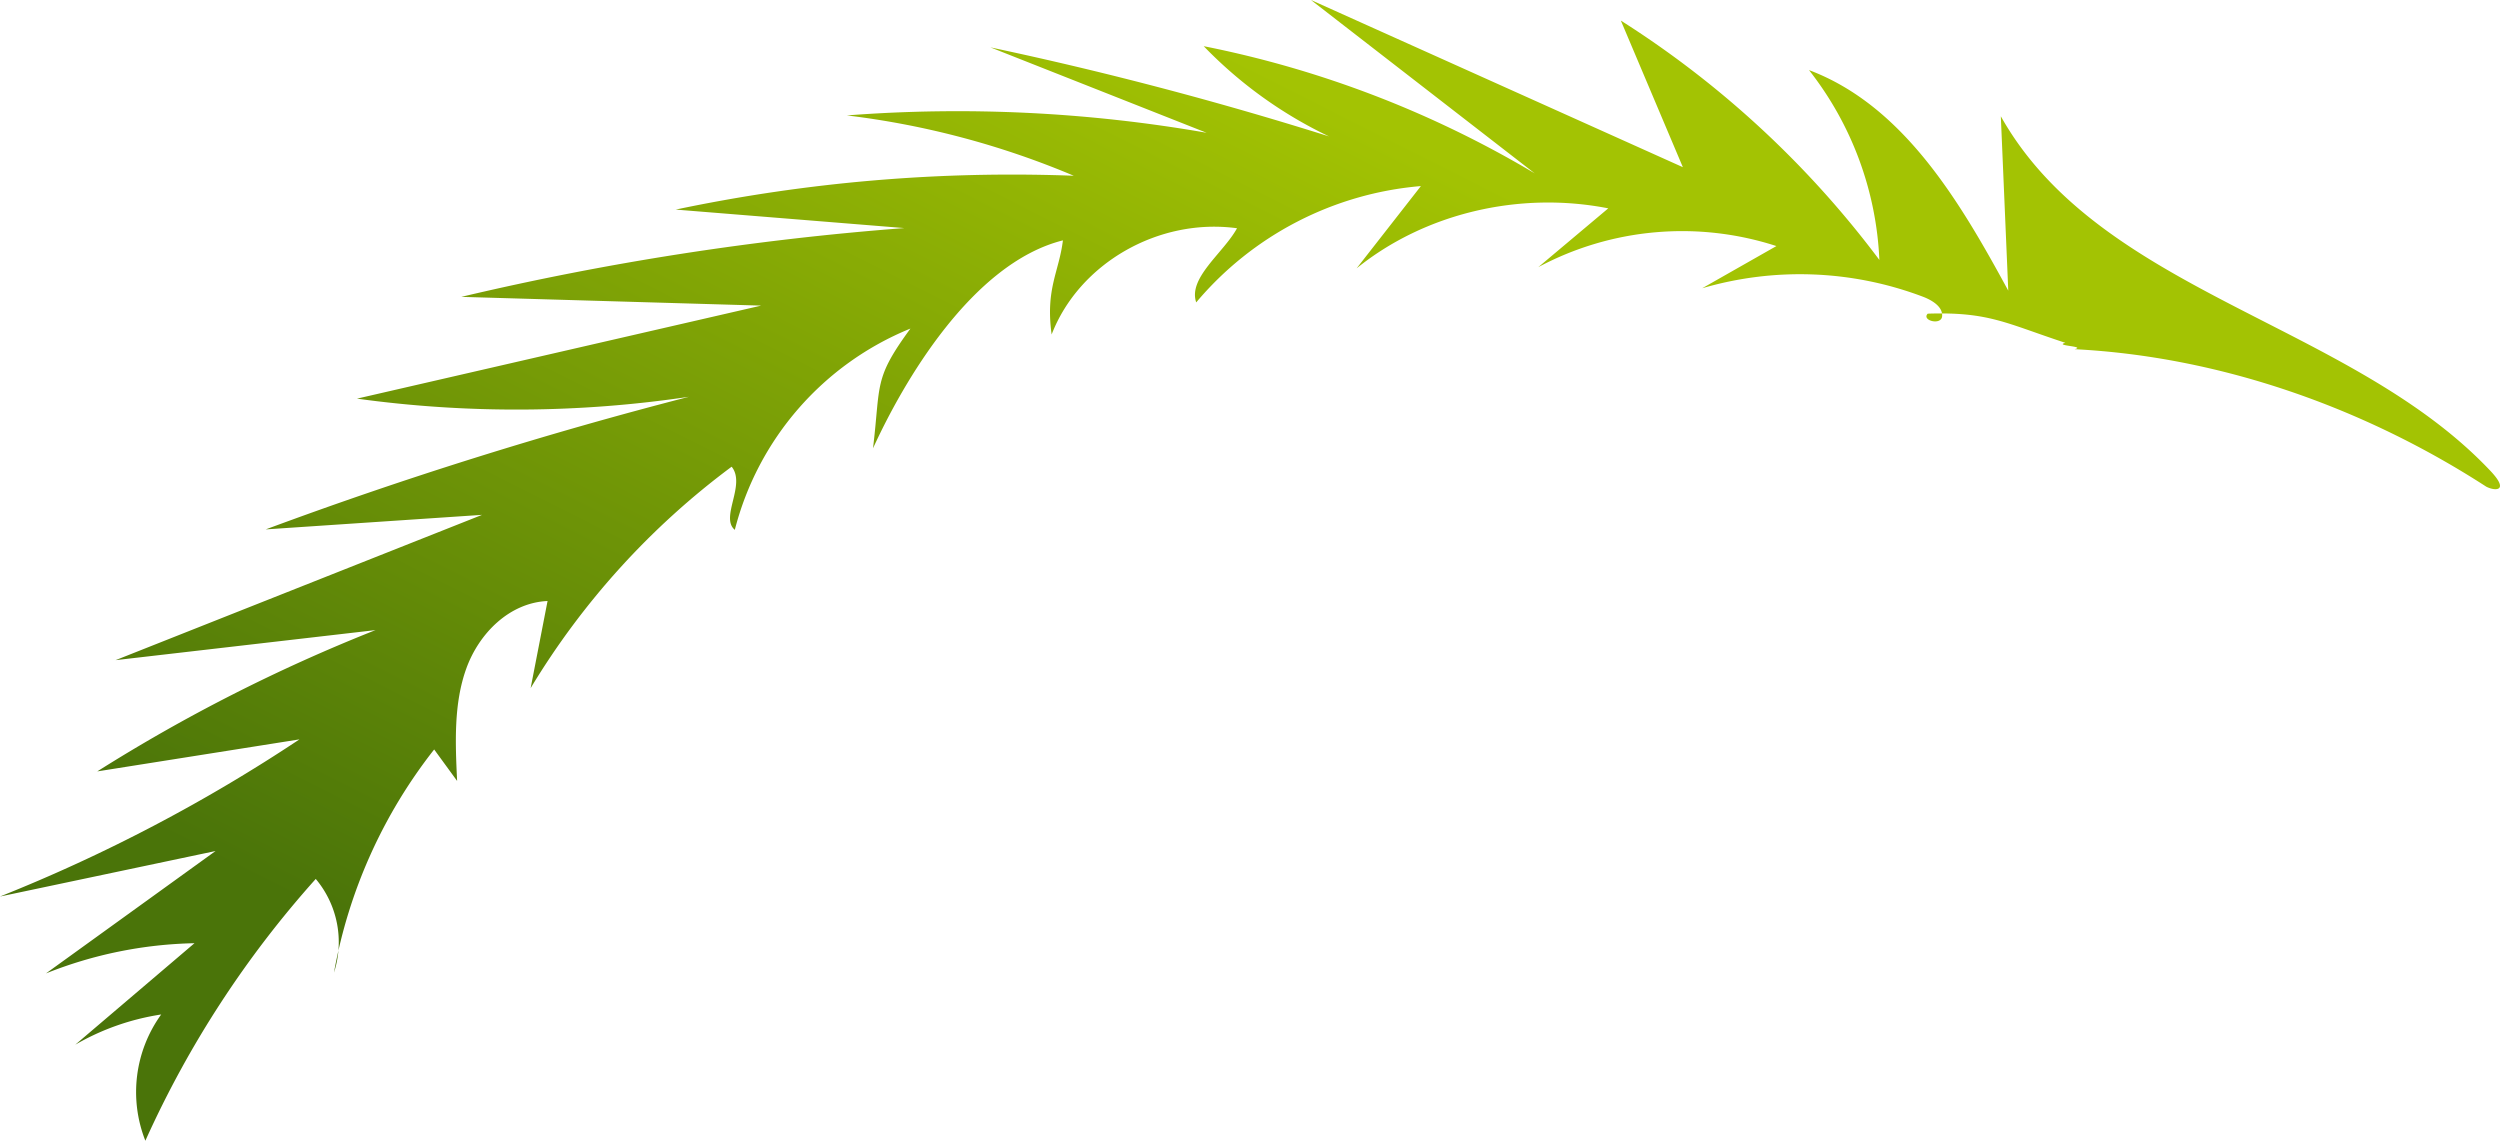 <svg xmlns="http://www.w3.org/2000/svg" xmlns:xlink="http://www.w3.org/1999/xlink" viewBox="0 0 443.38 202.3"><defs><style>.cls-1{fill:url(#New_swatch_2);}</style><linearGradient id="New_swatch_2" x1="208.14" y1="290.18" x2="149.54" y2="40" gradientTransform="matrix(0.66, 0.54, -0.51, 0.63, 186.48, -73.24)" gradientUnits="userSpaceOnUse"><stop offset="0" stop-color="#4a7409"/><stop offset="1" stop-color="#a3c303"/></linearGradient></defs><g id="Layer_2" data-name="Layer 2"><g id="Layer_2-2" data-name="Layer 2"><path class="cls-1" d="M441.68,83.51C416.84,57.2,372.49,52,354.85,20.62l1.32,30.93c-8.54-15.73-18.55-32.8-35.34-39.12A58.64,58.64,0,0,1,333.31,46.1,172.86,172.86,0,0,0,287.46,3.65l11,26L232.5,0l39.69,30.75A185.11,185.11,0,0,0,213.48,8.19a76.81,76.81,0,0,0,22.22,16Q206,14.84,175.65,8.4L214,23.55a257,257,0,0,0-63.81-3.08,149.43,149.43,0,0,1,40.25,10.7,289.28,289.28,0,0,0-70.6,6l40.55,3.28a508.62,508.62,0,0,0-78.58,12.2L135,54.2,63.31,70.7a207.35,207.35,0,0,0,58.88-.33A761.14,761.14,0,0,0,47.13,93.89L85.5,91.31l-65,25.77,46.1-5.33a297.49,297.49,0,0,0-49.35,25.06l35.86-5.68A289.6,289.6,0,0,1,0,159l38.23-8.07L8.15,172.64a74.75,74.75,0,0,1,26.34-5.36l-21.14,18a43.33,43.33,0,0,1,15.24-5.36,23.5,23.5,0,0,0-2.81,22.39A180.7,180.7,0,0,1,56,155.88a17.46,17.46,0,0,1,3.23,16.61A89.68,89.68,0,0,1,77,132.92l4.07,5.58c-.32-6.74-.62-13.67,1.62-19.91s7.65-11.7,14.42-12l-3,15.45a137,137,0,0,1,35.65-39.27c2.58,3.2-2.1,9,.56,11.2a52.63,52.63,0,0,1,31.15-35.7c-6.59,9-5.25,9.77-6.64,21.24,5.31-11.62,17.5-32.81,33.68-36.88-.67,5.56-3.12,8.58-2,16.69,4.88-12.63,19-20.73,32.88-18.84-2.41,4.38-8.72,8.8-7.24,13.15A58.48,58.48,0,0,1,252,33l-11.4,14.59c12.07-9.75,28.82-13.74,44.63-10.64L272.82,47.38a54.09,54.09,0,0,1,42.23-3.74l-13.16,7.48A61.63,61.63,0,0,1,341,52.61c1.64.62,3.57,1.77,3.44,3.47s-3.72.75-2.55-.45c10.87-.36,13.91,1.73,24.41,5.17-2.12.54,3.76.59,1.64,1.13,25.56,1.31,51.07,10.19,73,24.38C442.48,87.12,445.15,87.18,441.68,83.51Z"/></g></g></svg>